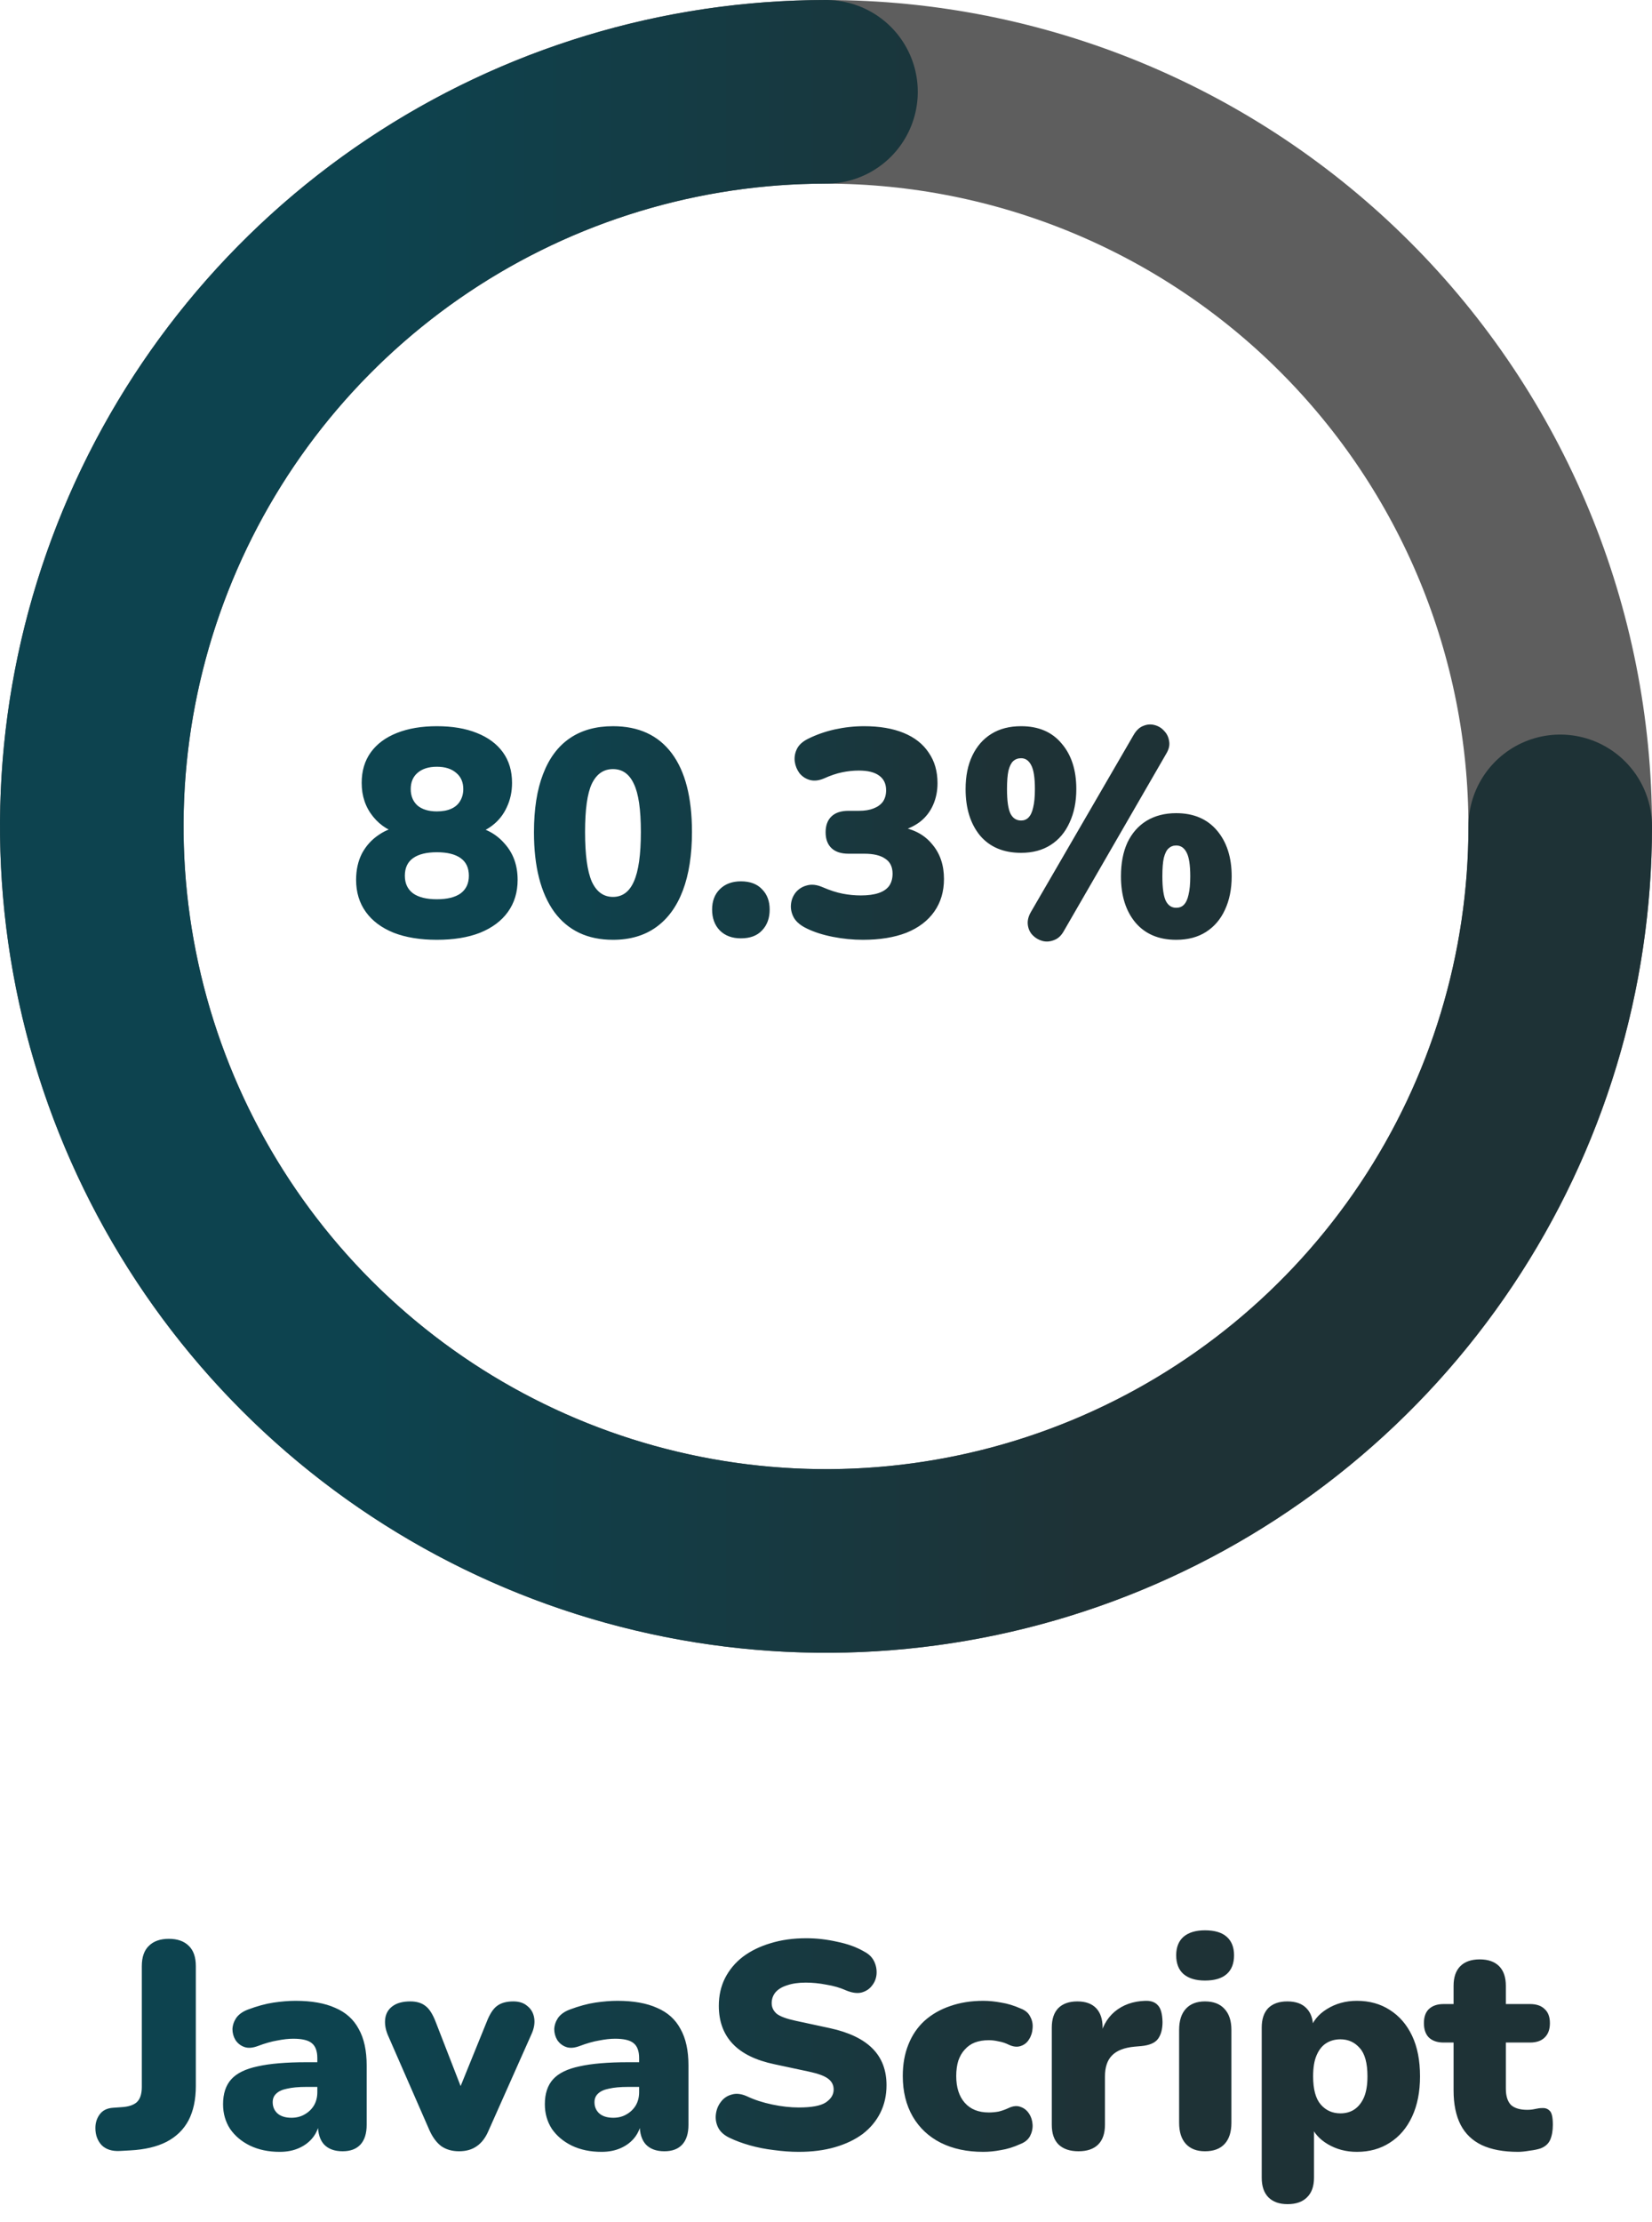 <svg width="90" height="121" viewBox="0 0 90 121" fill="none" xmlns="http://www.w3.org/2000/svg">
<path d="M45 85C39.747 85 34.546 83.965 29.693 81.955C24.84 79.945 20.43 76.999 16.716 73.284C13.001 69.57 10.055 65.16 8.045 60.307C6.035 55.454 5 50.253 5 45C5 39.747 6.035 34.546 8.045 29.693C10.055 24.84 13.001 20.43 16.716 16.716C20.43 13.001 24.84 10.055 29.693 8.045C34.546 6.035 39.747 5 45 5C50.253 5 55.454 6.035 60.307 8.045C65.16 10.055 69.57 13.001 73.284 16.716C76.999 20.43 79.945 24.84 81.955 29.693C83.965 34.546 85 39.747 85 45C85 50.253 83.965 55.454 81.955 60.307C79.945 65.16 76.999 69.57 73.284 73.284C69.57 76.999 65.16 79.945 60.307 81.955C55.454 83.965 50.253 85 45 85L45 85Z" stroke="#5E5E5E" stroke-width="10"/>
<path d="M85 45C85 52.911 82.654 60.645 78.259 67.223C73.864 73.801 67.616 78.928 60.307 81.955C52.998 84.983 44.956 85.775 37.196 84.231C29.437 82.688 22.31 78.878 16.716 73.284C11.122 67.69 7.312 60.563 5.769 52.804C4.225 45.044 5.017 37.002 8.045 29.693C11.072 22.384 16.199 16.137 22.777 11.741C29.355 7.346 37.089 5 45 5" stroke="url(#paint0_linear_8_1145)" stroke-width="10" stroke-linecap="round"/>
<path d="M23.8 51.176C22.893 51.176 22.109 51.048 21.448 50.792C20.787 50.525 20.28 50.147 19.928 49.656C19.576 49.165 19.4 48.584 19.4 47.912C19.4 47.368 19.507 46.888 19.72 46.472C19.944 46.056 20.248 45.72 20.632 45.464C21.016 45.197 21.453 45.037 21.944 44.984V45.448C21.283 45.309 20.744 44.984 20.328 44.472C19.912 43.96 19.704 43.347 19.704 42.632C19.704 41.981 19.869 41.427 20.2 40.968C20.531 40.509 21.005 40.157 21.624 39.912C22.243 39.667 22.968 39.544 23.8 39.544C24.643 39.544 25.368 39.667 25.976 39.912C26.595 40.157 27.069 40.509 27.4 40.968C27.731 41.427 27.896 41.981 27.896 42.632C27.896 43.112 27.8 43.555 27.608 43.96C27.427 44.355 27.171 44.68 26.84 44.936C26.52 45.192 26.147 45.357 25.72 45.432V44.984C26.445 45.091 27.037 45.411 27.496 45.944C27.965 46.467 28.2 47.123 28.2 47.912C28.2 48.584 28.024 49.165 27.672 49.656C27.32 50.147 26.813 50.525 26.152 50.792C25.501 51.048 24.717 51.176 23.8 51.176ZM23.8 48.968C24.365 48.968 24.797 48.861 25.096 48.648C25.395 48.424 25.544 48.104 25.544 47.688C25.544 47.261 25.395 46.941 25.096 46.728C24.797 46.515 24.365 46.408 23.8 46.408C23.235 46.408 22.803 46.515 22.504 46.728C22.205 46.941 22.056 47.261 22.056 47.688C22.056 48.104 22.205 48.424 22.504 48.648C22.803 48.861 23.235 48.968 23.8 48.968ZM23.8 44.184C24.109 44.184 24.371 44.136 24.584 44.04C24.797 43.944 24.957 43.805 25.064 43.624C25.181 43.432 25.24 43.213 25.24 42.968C25.24 42.595 25.112 42.301 24.856 42.088C24.6 41.864 24.248 41.752 23.8 41.752C23.352 41.752 23 41.864 22.744 42.088C22.499 42.301 22.376 42.595 22.376 42.968C22.376 43.341 22.499 43.64 22.744 43.864C23 44.077 23.352 44.184 23.8 44.184ZM33.394 51.176C32.007 51.176 30.94 50.669 30.194 49.656C29.458 48.632 29.09 47.187 29.09 45.32C29.09 44.061 29.255 43.005 29.586 42.152C29.916 41.288 30.402 40.637 31.042 40.2C31.682 39.763 32.466 39.544 33.394 39.544C34.791 39.544 35.858 40.035 36.594 41.016C37.33 41.997 37.698 43.427 37.698 45.304C37.698 46.552 37.532 47.613 37.202 48.488C36.871 49.363 36.386 50.029 35.746 50.488C35.106 50.947 34.322 51.176 33.394 51.176ZM33.394 48.84C33.906 48.84 34.284 48.563 34.53 48.008C34.786 47.443 34.914 46.541 34.914 45.304C34.914 44.077 34.786 43.203 34.53 42.68C34.284 42.147 33.906 41.88 33.394 41.88C32.882 41.88 32.498 42.147 32.242 42.68C31.996 43.203 31.874 44.077 31.874 45.304C31.874 46.541 31.996 47.443 32.242 48.008C32.498 48.563 32.882 48.84 33.394 48.84ZM40.364 51.096C39.883 51.096 39.499 50.952 39.212 50.664C38.934 50.376 38.795 49.997 38.795 49.528C38.795 49.069 38.934 48.701 39.212 48.424C39.499 48.136 39.883 47.992 40.364 47.992C40.865 47.992 41.249 48.136 41.516 48.424C41.793 48.701 41.931 49.069 41.931 49.528C41.931 49.997 41.793 50.376 41.516 50.664C41.249 50.952 40.865 51.096 40.364 51.096ZM47.011 51.176C46.467 51.176 45.923 51.123 45.379 51.016C44.835 50.909 44.365 50.76 43.971 50.568C43.63 50.408 43.389 50.211 43.251 49.976C43.123 49.741 43.069 49.501 43.091 49.256C43.112 49.011 43.197 48.792 43.347 48.6C43.507 48.408 43.709 48.28 43.955 48.216C44.211 48.141 44.499 48.173 44.819 48.312C45.214 48.483 45.576 48.6 45.907 48.664C46.237 48.728 46.568 48.76 46.899 48.76C47.283 48.76 47.603 48.717 47.859 48.632C48.115 48.547 48.307 48.419 48.435 48.248C48.563 48.067 48.627 47.843 48.627 47.576C48.627 47.203 48.493 46.931 48.227 46.76C47.971 46.579 47.592 46.488 47.091 46.488H46.227C45.822 46.488 45.512 46.387 45.299 46.184C45.086 45.981 44.979 45.693 44.979 45.32C44.979 44.947 45.086 44.659 45.299 44.456C45.512 44.253 45.822 44.152 46.227 44.152H46.803C47.112 44.152 47.373 44.109 47.587 44.024C47.811 43.939 47.981 43.816 48.099 43.656C48.216 43.485 48.275 43.277 48.275 43.032C48.275 42.68 48.147 42.413 47.891 42.232C47.645 42.051 47.278 41.96 46.787 41.96C46.488 41.96 46.184 41.992 45.875 42.056C45.566 42.12 45.235 42.232 44.883 42.392C44.605 42.509 44.349 42.536 44.115 42.472C43.891 42.408 43.704 42.285 43.555 42.104C43.416 41.912 43.331 41.704 43.299 41.48C43.267 41.245 43.304 41.016 43.411 40.792C43.517 40.568 43.72 40.381 44.019 40.232C44.467 40.008 44.952 39.837 45.475 39.72C46.008 39.603 46.541 39.544 47.075 39.544C47.917 39.544 48.638 39.667 49.235 39.912C49.832 40.157 50.285 40.515 50.595 40.984C50.915 41.443 51.075 41.997 51.075 42.648C51.075 43.075 50.995 43.469 50.835 43.832C50.675 44.195 50.44 44.499 50.131 44.744C49.822 44.979 49.459 45.149 49.043 45.256V45.032C49.789 45.149 50.371 45.464 50.787 45.976C51.214 46.477 51.427 47.107 51.427 47.864C51.427 48.547 51.251 49.139 50.899 49.64C50.547 50.141 50.04 50.525 49.379 50.792C48.718 51.048 47.928 51.176 47.011 51.176ZM57.949 50.712C57.81 50.957 57.634 51.117 57.421 51.192C57.207 51.277 56.999 51.293 56.797 51.24C56.594 51.187 56.418 51.085 56.269 50.936C56.119 50.787 56.029 50.6 55.997 50.376C55.965 50.152 56.018 49.917 56.157 49.672L61.757 40.024C61.906 39.768 62.082 39.603 62.285 39.528C62.487 39.443 62.69 39.427 62.893 39.48C63.106 39.533 63.282 39.64 63.421 39.8C63.57 39.949 63.661 40.136 63.693 40.36C63.735 40.573 63.682 40.803 63.533 41.048L57.949 50.712ZM55.629 46.44C54.669 46.44 53.922 46.125 53.389 45.496C52.866 44.856 52.605 44.013 52.605 42.968C52.605 42.264 52.727 41.656 52.973 41.144C53.218 40.632 53.565 40.237 54.013 39.96C54.461 39.683 54.999 39.544 55.629 39.544C56.578 39.544 57.314 39.859 57.837 40.488C58.37 41.107 58.637 41.933 58.637 42.968C58.637 43.661 58.514 44.269 58.269 44.792C58.034 45.315 57.693 45.72 57.245 46.008C56.797 46.296 56.258 46.44 55.629 46.44ZM55.629 44.68C55.789 44.68 55.922 44.627 56.029 44.52C56.146 44.403 56.231 44.221 56.285 43.976C56.349 43.72 56.381 43.384 56.381 42.968C56.381 42.339 56.311 41.901 56.173 41.656C56.045 41.411 55.863 41.288 55.629 41.288C55.458 41.288 55.314 41.341 55.197 41.448C55.09 41.544 55.005 41.715 54.941 41.96C54.887 42.205 54.861 42.541 54.861 42.968C54.861 43.608 54.925 44.056 55.053 44.312C55.181 44.557 55.373 44.68 55.629 44.68ZM64.077 51.176C63.127 51.176 62.386 50.861 61.853 50.232C61.33 49.603 61.069 48.765 61.069 47.72C61.069 47.005 61.186 46.392 61.421 45.88C61.666 45.368 62.013 44.973 62.461 44.696C62.919 44.419 63.458 44.28 64.077 44.28C65.026 44.28 65.767 44.595 66.301 45.224C66.834 45.853 67.101 46.685 67.101 47.72C67.101 48.413 66.978 49.021 66.733 49.544C66.498 50.056 66.157 50.456 65.709 50.744C65.261 51.032 64.717 51.176 64.077 51.176ZM64.077 49.432C64.247 49.432 64.386 49.379 64.493 49.272C64.61 49.155 64.695 48.973 64.749 48.728C64.813 48.472 64.845 48.136 64.845 47.72C64.845 47.091 64.775 46.653 64.637 46.408C64.509 46.163 64.322 46.04 64.077 46.04C63.917 46.04 63.778 46.093 63.661 46.2C63.554 46.296 63.469 46.467 63.405 46.712C63.351 46.947 63.325 47.283 63.325 47.72C63.325 48.36 63.389 48.808 63.517 49.064C63.645 49.309 63.831 49.432 64.077 49.432Z" fill="url(#paint1_linear_8_1145)"/>
<path d="M6.526 117.128C6.099 117.149 5.768 117.043 5.534 116.808C5.309 116.563 5.197 116.253 5.197 115.88C5.197 115.592 5.277 115.341 5.438 115.128C5.598 114.915 5.838 114.797 6.157 114.776L6.606 114.744C6.989 114.723 7.272 114.632 7.454 114.472C7.635 114.301 7.726 114.024 7.726 113.64V107.064C7.726 106.573 7.854 106.205 8.11 105.96C8.366 105.704 8.728 105.576 9.197 105.576C9.667 105.576 10.03 105.704 10.286 105.96C10.541 106.205 10.669 106.573 10.669 107.064V113.592C10.669 114.328 10.536 114.952 10.27 115.464C10.003 115.965 9.603 116.355 9.069 116.632C8.547 116.899 7.891 117.053 7.101 117.096L6.526 117.128ZM15.24 117.176C14.632 117.176 14.093 117.064 13.624 116.84C13.165 116.616 12.803 116.312 12.536 115.928C12.28 115.533 12.152 115.085 12.152 114.584C12.152 114.008 12.301 113.555 12.6 113.224C12.899 112.893 13.379 112.659 14.04 112.52C14.701 112.371 15.581 112.296 16.68 112.296H17.56V113.64H16.68C16.264 113.64 15.917 113.672 15.64 113.736C15.373 113.789 15.176 113.88 15.048 114.008C14.92 114.125 14.856 114.28 14.856 114.472C14.856 114.717 14.941 114.92 15.112 115.08C15.293 115.24 15.549 115.32 15.88 115.32C16.146 115.32 16.381 115.261 16.584 115.144C16.797 115.027 16.968 114.867 17.096 114.664C17.224 114.451 17.288 114.205 17.288 113.928V112.072C17.288 111.688 17.186 111.416 16.984 111.256C16.792 111.096 16.456 111.016 15.976 111.016C15.72 111.016 15.432 111.048 15.112 111.112C14.792 111.165 14.434 111.267 14.04 111.416C13.752 111.523 13.507 111.539 13.304 111.464C13.101 111.389 12.941 111.261 12.824 111.08C12.717 110.899 12.664 110.701 12.664 110.488C12.675 110.275 12.744 110.072 12.872 109.88C13.011 109.688 13.219 109.539 13.496 109.432C14.008 109.24 14.477 109.112 14.904 109.048C15.341 108.984 15.741 108.952 16.104 108.952C16.979 108.952 17.698 109.08 18.264 109.336C18.84 109.581 19.267 109.965 19.544 110.488C19.832 111 19.976 111.661 19.976 112.472V115.704C19.976 116.173 19.864 116.531 19.64 116.776C19.416 117.021 19.09 117.144 18.664 117.144C18.227 117.144 17.89 117.021 17.656 116.776C17.432 116.531 17.32 116.173 17.32 115.704V115.288L17.416 115.512C17.363 115.853 17.24 116.147 17.048 116.392C16.856 116.637 16.605 116.829 16.296 116.968C15.986 117.107 15.634 117.176 15.24 117.176ZM25.008 117.144C24.634 117.144 24.314 117.053 24.047 116.872C23.791 116.68 23.578 116.397 23.407 116.024L21.119 110.792C20.991 110.472 20.949 110.173 20.991 109.896C21.034 109.619 21.168 109.4 21.392 109.24C21.626 109.069 21.946 108.984 22.352 108.984C22.693 108.984 22.965 109.064 23.168 109.224C23.381 109.373 23.573 109.672 23.744 110.12L25.36 114.28H24.816L26.512 110.104C26.682 109.667 26.874 109.373 27.087 109.224C27.301 109.064 27.594 108.984 27.968 108.984C28.288 108.984 28.544 109.069 28.735 109.24C28.938 109.4 29.061 109.619 29.104 109.896C29.146 110.173 29.093 110.472 28.944 110.792L26.608 116.04C26.448 116.413 26.234 116.691 25.968 116.872C25.712 117.053 25.392 117.144 25.008 117.144ZM32.771 117.176C32.163 117.176 31.625 117.064 31.155 116.84C30.697 116.616 30.334 116.312 30.067 115.928C29.811 115.533 29.683 115.085 29.683 114.584C29.683 114.008 29.832 113.555 30.131 113.224C30.43 112.893 30.91 112.659 31.571 112.52C32.233 112.371 33.112 112.296 34.211 112.296H35.091V113.64H34.211C33.795 113.64 33.449 113.672 33.171 113.736C32.904 113.789 32.707 113.88 32.579 114.008C32.451 114.125 32.387 114.28 32.387 114.472C32.387 114.717 32.472 114.92 32.643 115.08C32.825 115.24 33.081 115.32 33.411 115.32C33.678 115.32 33.913 115.261 34.115 115.144C34.328 115.027 34.499 114.867 34.627 114.664C34.755 114.451 34.819 114.205 34.819 113.928V112.072C34.819 111.688 34.718 111.416 34.515 111.256C34.323 111.096 33.987 111.016 33.507 111.016C33.251 111.016 32.963 111.048 32.643 111.112C32.323 111.165 31.966 111.267 31.571 111.416C31.283 111.523 31.038 111.539 30.835 111.464C30.633 111.389 30.473 111.261 30.355 111.08C30.248 110.899 30.195 110.701 30.195 110.488C30.206 110.275 30.275 110.072 30.403 109.88C30.542 109.688 30.75 109.539 31.027 109.432C31.539 109.24 32.008 109.112 32.435 109.048C32.873 108.984 33.273 108.952 33.635 108.952C34.51 108.952 35.23 109.08 35.795 109.336C36.371 109.581 36.798 109.965 37.075 110.488C37.363 111 37.507 111.661 37.507 112.472V115.704C37.507 116.173 37.395 116.531 37.171 116.776C36.947 117.021 36.622 117.144 36.195 117.144C35.758 117.144 35.422 117.021 35.187 116.776C34.963 116.531 34.851 116.173 34.851 115.704V115.288L34.947 115.512C34.894 115.853 34.771 116.147 34.579 116.392C34.387 116.637 34.136 116.829 33.827 116.968C33.518 117.107 33.166 117.176 32.771 117.176ZM43.513 117.176C43.086 117.176 42.638 117.144 42.169 117.08C41.71 117.027 41.273 116.941 40.857 116.824C40.441 116.707 40.068 116.568 39.737 116.408C39.449 116.269 39.246 116.088 39.129 115.864C39.011 115.629 38.969 115.384 39.001 115.128C39.033 114.872 39.123 114.648 39.273 114.456C39.422 114.253 39.62 114.12 39.865 114.056C40.11 113.981 40.388 114.013 40.697 114.152C41.102 114.344 41.561 114.493 42.073 114.6C42.585 114.707 43.065 114.76 43.513 114.76C44.217 114.76 44.708 114.669 44.985 114.488C45.273 114.296 45.417 114.061 45.417 113.784C45.417 113.539 45.316 113.341 45.113 113.192C44.921 113.043 44.574 112.915 44.073 112.808L42.201 112.408C41.177 112.195 40.414 111.821 39.913 111.288C39.411 110.755 39.161 110.067 39.161 109.224C39.161 108.669 39.273 108.168 39.497 107.72C39.731 107.261 40.057 106.872 40.473 106.552C40.9 106.232 41.401 105.987 41.977 105.816C42.563 105.635 43.214 105.544 43.929 105.544C44.483 105.544 45.044 105.608 45.609 105.736C46.185 105.853 46.681 106.035 47.097 106.28C47.342 106.408 47.518 106.584 47.625 106.808C47.731 107.032 47.774 107.267 47.753 107.512C47.731 107.747 47.646 107.955 47.497 108.136C47.358 108.317 47.166 108.44 46.921 108.504C46.686 108.557 46.404 108.515 46.073 108.376C45.764 108.237 45.411 108.136 45.017 108.072C44.633 107.997 44.26 107.96 43.897 107.96C43.502 107.96 43.166 108.008 42.889 108.104C42.611 108.189 42.398 108.317 42.249 108.488C42.11 108.659 42.041 108.856 42.041 109.08C42.041 109.304 42.132 109.496 42.313 109.656C42.505 109.805 42.852 109.933 43.353 110.04L45.209 110.44C46.243 110.664 47.017 111.032 47.529 111.544C48.041 112.056 48.297 112.723 48.297 113.544C48.297 114.099 48.185 114.6 47.961 115.048C47.737 115.496 47.417 115.88 47.001 116.2C46.585 116.509 46.084 116.749 45.497 116.92C44.91 117.091 44.249 117.176 43.513 117.176ZM53.567 117.176C52.681 117.176 51.908 117.011 51.247 116.68C50.596 116.349 50.089 115.875 49.727 115.256C49.364 114.627 49.183 113.891 49.183 113.048C49.183 112.408 49.284 111.837 49.487 111.336C49.689 110.824 49.983 110.392 50.367 110.04C50.761 109.688 51.225 109.421 51.759 109.24C52.303 109.048 52.905 108.952 53.567 108.952C53.876 108.952 54.201 108.984 54.543 109.048C54.884 109.101 55.236 109.208 55.599 109.368C55.855 109.464 56.031 109.613 56.127 109.816C56.233 110.008 56.276 110.216 56.255 110.44C56.244 110.664 56.18 110.867 56.063 111.048C55.956 111.229 55.801 111.352 55.599 111.416C55.407 111.48 55.188 111.453 54.943 111.336C54.772 111.251 54.591 111.192 54.399 111.16C54.217 111.117 54.041 111.096 53.871 111.096C53.583 111.096 53.327 111.139 53.103 111.224C52.889 111.309 52.708 111.437 52.559 111.608C52.409 111.768 52.292 111.971 52.207 112.216C52.132 112.461 52.095 112.739 52.095 113.048C52.095 113.667 52.249 114.152 52.559 114.504C52.868 114.856 53.305 115.032 53.871 115.032C54.041 115.032 54.217 115.016 54.399 114.984C54.58 114.941 54.761 114.877 54.943 114.792C55.188 114.675 55.407 114.653 55.599 114.728C55.791 114.792 55.945 114.915 56.063 115.096C56.18 115.277 56.244 115.48 56.255 115.704C56.265 115.917 56.217 116.125 56.111 116.328C56.004 116.52 55.823 116.664 55.567 116.76C55.215 116.92 54.868 117.027 54.527 117.08C54.196 117.144 53.876 117.176 53.567 117.176ZM58.757 117.144C58.287 117.144 57.925 117.021 57.669 116.776C57.423 116.531 57.301 116.173 57.301 115.704V110.408C57.301 109.949 57.418 109.597 57.653 109.352C57.898 109.107 58.245 108.984 58.693 108.984C59.141 108.984 59.482 109.107 59.717 109.352C59.951 109.597 60.069 109.949 60.069 110.408V111.064H59.909C60.015 110.424 60.287 109.917 60.725 109.544C61.173 109.171 61.727 108.973 62.389 108.952C62.698 108.941 62.927 109.021 63.077 109.192C63.237 109.352 63.322 109.656 63.333 110.104C63.333 110.488 63.253 110.792 63.093 111.016C62.933 111.24 62.629 111.373 62.181 111.416L61.813 111.448C61.247 111.501 60.837 111.661 60.581 111.928C60.325 112.184 60.197 112.568 60.197 113.08V115.704C60.197 116.173 60.074 116.531 59.829 116.776C59.583 117.021 59.226 117.144 58.757 117.144ZM65.646 117.144C65.198 117.144 64.852 117.011 64.606 116.744C64.361 116.477 64.238 116.093 64.238 115.592V110.536C64.238 110.035 64.361 109.651 64.606 109.384C64.852 109.117 65.198 108.984 65.646 108.984C66.105 108.984 66.457 109.117 66.702 109.384C66.958 109.651 67.086 110.035 67.086 110.536V115.592C67.086 116.093 66.964 116.477 66.718 116.744C66.473 117.011 66.116 117.144 65.646 117.144ZM65.646 107.848C65.145 107.848 64.756 107.731 64.478 107.496C64.212 107.261 64.078 106.92 64.078 106.472C64.078 106.035 64.212 105.699 64.478 105.464C64.756 105.229 65.145 105.112 65.646 105.112C66.169 105.112 66.564 105.229 66.83 105.464C67.097 105.699 67.23 106.035 67.23 106.472C67.23 106.92 67.097 107.261 66.83 107.496C66.564 107.731 66.169 107.848 65.646 107.848ZM70.146 120.024C69.698 120.024 69.352 119.901 69.106 119.656C68.861 119.411 68.738 119.053 68.738 118.584V110.408C68.738 109.949 68.856 109.597 69.09 109.352C69.336 109.107 69.682 108.984 70.13 108.984C70.589 108.984 70.936 109.107 71.17 109.352C71.416 109.597 71.538 109.949 71.538 110.408V111.336L71.362 110.552C71.512 110.072 71.821 109.688 72.29 109.4C72.77 109.101 73.314 108.952 73.922 108.952C74.605 108.952 75.202 109.117 75.714 109.448C76.237 109.779 76.642 110.248 76.93 110.856C77.218 111.464 77.362 112.2 77.362 113.064C77.362 113.907 77.218 114.637 76.93 115.256C76.642 115.875 76.237 116.349 75.714 116.68C75.202 117.011 74.605 117.176 73.922 117.176C73.336 117.176 72.808 117.037 72.338 116.76C71.869 116.483 71.554 116.12 71.394 115.672H71.586V118.584C71.586 119.053 71.458 119.411 71.202 119.656C70.957 119.901 70.605 120.024 70.146 120.024ZM73.026 115.08C73.314 115.08 73.565 115.011 73.778 114.872C74.002 114.723 74.178 114.504 74.306 114.216C74.434 113.917 74.498 113.533 74.498 113.064C74.498 112.349 74.36 111.837 74.082 111.528C73.805 111.208 73.453 111.048 73.026 111.048C72.738 111.048 72.482 111.117 72.258 111.256C72.034 111.395 71.858 111.613 71.73 111.912C71.602 112.2 71.538 112.584 71.538 113.064C71.538 113.768 71.677 114.28 71.954 114.6C72.232 114.92 72.589 115.08 73.026 115.08ZM82.71 117.176C81.91 117.176 81.249 117.053 80.726 116.808C80.214 116.563 79.83 116.195 79.574 115.704C79.318 115.203 79.19 114.579 79.19 113.832V111.224H78.646C78.305 111.224 78.038 111.133 77.846 110.952C77.665 110.771 77.574 110.509 77.574 110.168C77.574 109.827 77.665 109.571 77.846 109.4C78.038 109.219 78.305 109.128 78.646 109.128H79.19V108.136C79.19 107.667 79.313 107.309 79.558 107.064C79.803 106.819 80.155 106.696 80.614 106.696C81.073 106.696 81.425 106.819 81.67 107.064C81.915 107.309 82.038 107.667 82.038 108.136V109.128H83.35C83.702 109.128 83.969 109.219 84.15 109.4C84.342 109.571 84.438 109.827 84.438 110.168C84.438 110.509 84.342 110.771 84.15 110.952C83.969 111.133 83.702 111.224 83.35 111.224H82.038V113.736C82.038 114.131 82.129 114.424 82.31 114.616C82.502 114.797 82.801 114.888 83.206 114.888C83.355 114.888 83.499 114.872 83.638 114.84C83.777 114.808 83.905 114.792 84.022 114.792C84.193 114.781 84.331 114.835 84.438 114.952C84.545 115.059 84.598 115.309 84.598 115.704C84.598 116.024 84.55 116.296 84.454 116.52C84.358 116.733 84.187 116.888 83.942 116.984C83.793 117.037 83.59 117.08 83.334 117.112C83.078 117.155 82.87 117.176 82.71 117.176Z" fill="url(#paint2_linear_8_1145)"/>
<defs>
<linearGradient id="paint0_linear_8_1145" x1="5" y1="45" x2="85" y2="45" gradientUnits="userSpaceOnUse">
<stop offset="0.186" stop-color="#0D434F"/>
<stop offset="0.678" stop-color="#1E3236"/>
</linearGradient>
<linearGradient id="paint1_linear_8_1145" x1="19" y1="44.5" x2="71" y2="44.5" gradientUnits="userSpaceOnUse">
<stop offset="0.186" stop-color="#0D434F"/>
<stop offset="0.678" stop-color="#1E3236"/>
</linearGradient>
<linearGradient id="paint2_linear_8_1145" x1="5" y1="110.5" x2="85" y2="110.5" gradientUnits="userSpaceOnUse">
<stop offset="0.186" stop-color="#0D434F"/>
<stop offset="0.678" stop-color="#1E3236"/>
</linearGradient>
</defs>
</svg>
